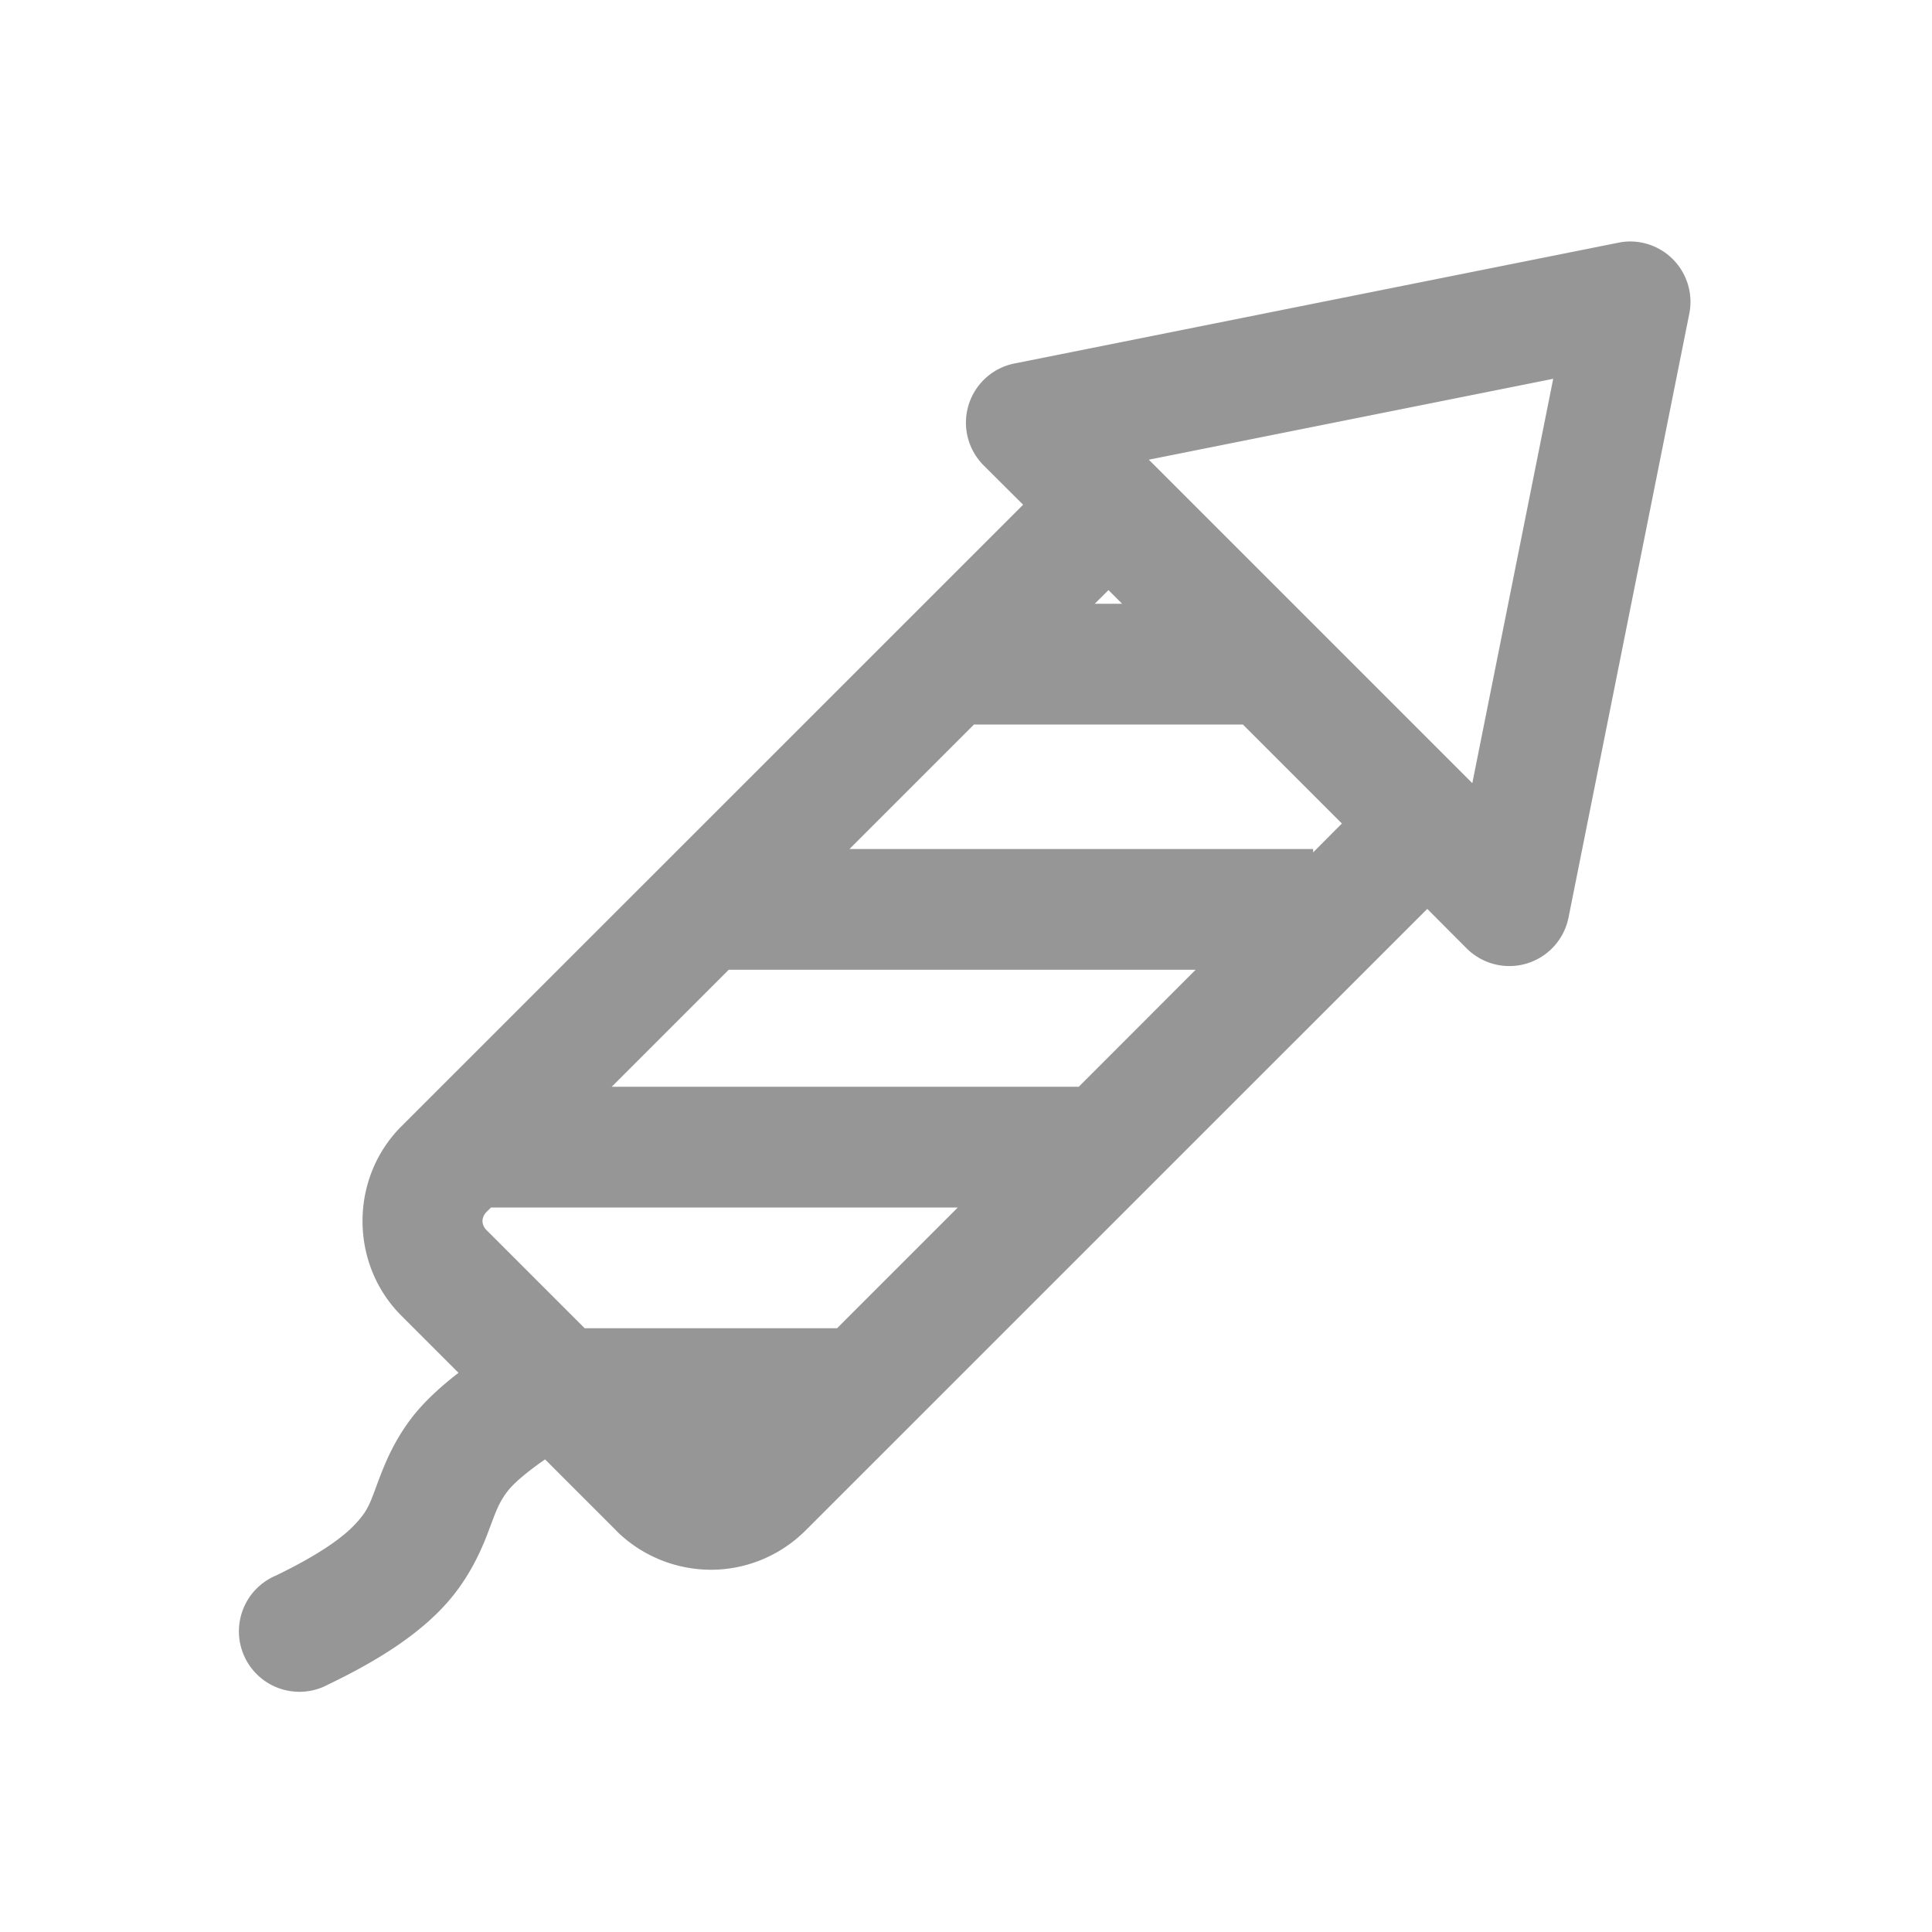 <svg xmlns="http://www.w3.org/2000/svg" viewBox="0 0 16 16">
  <path d="M13.484 2 A 0.5 0.5 0 0 0 13.402 2.01L8.402 3.01 A 0.5 0.5 0 0 0 8.146 3.854L8.473 4.18L3.324 9.328C2.895 9.757 2.895 10.467 3.324 10.896L3.797 11.369C3.641 11.49 3.511 11.611 3.414 11.736C3.236 11.966 3.161 12.192 3.109 12.33C3.058 12.468 3.035 12.523 2.941 12.623C2.848 12.723 2.662 12.866 2.283 13.049 A 0.501 0.501 0 1 0 2.717 13.951C3.164 13.736 3.46 13.532 3.67 13.309C3.88 13.085 3.984 12.843 4.045 12.682C4.106 12.52 4.13 12.444 4.205 12.348C4.256 12.282 4.364 12.19 4.514 12.086L5.104 12.676L5.105 12.678C5.319 12.89 5.604 13 5.889 13C6.173 13 6.458 12.888 6.672 12.674L11.82 7.527L12.146 7.854 A 0.5 0.5 0 0 0 12.99 7.598L13.99 2.598 A 0.5 0.5 0 0 0 13.484 2 z M 12.863 3.137L12.193 6.486L9.514 3.807L12.863 3.137 z M 9.18 4.887L9.293 5L9.066 5L9.18 4.887 z M 8.066 6L10.293 6L11.113 6.82L10.875 7.059L10.875 7.031L7.035 7.031L8.066 6 z M 6.035 8.031L9.902 8.031L8.934 9L5.066 9L6.035 8.031 z M 4.066 10L7.932 10L6.932 11L4.842 11L4.031 10.189C3.984 10.143 3.984 10.082 4.031 10.035L4.066 10 z" fill="#969696" />
</svg>